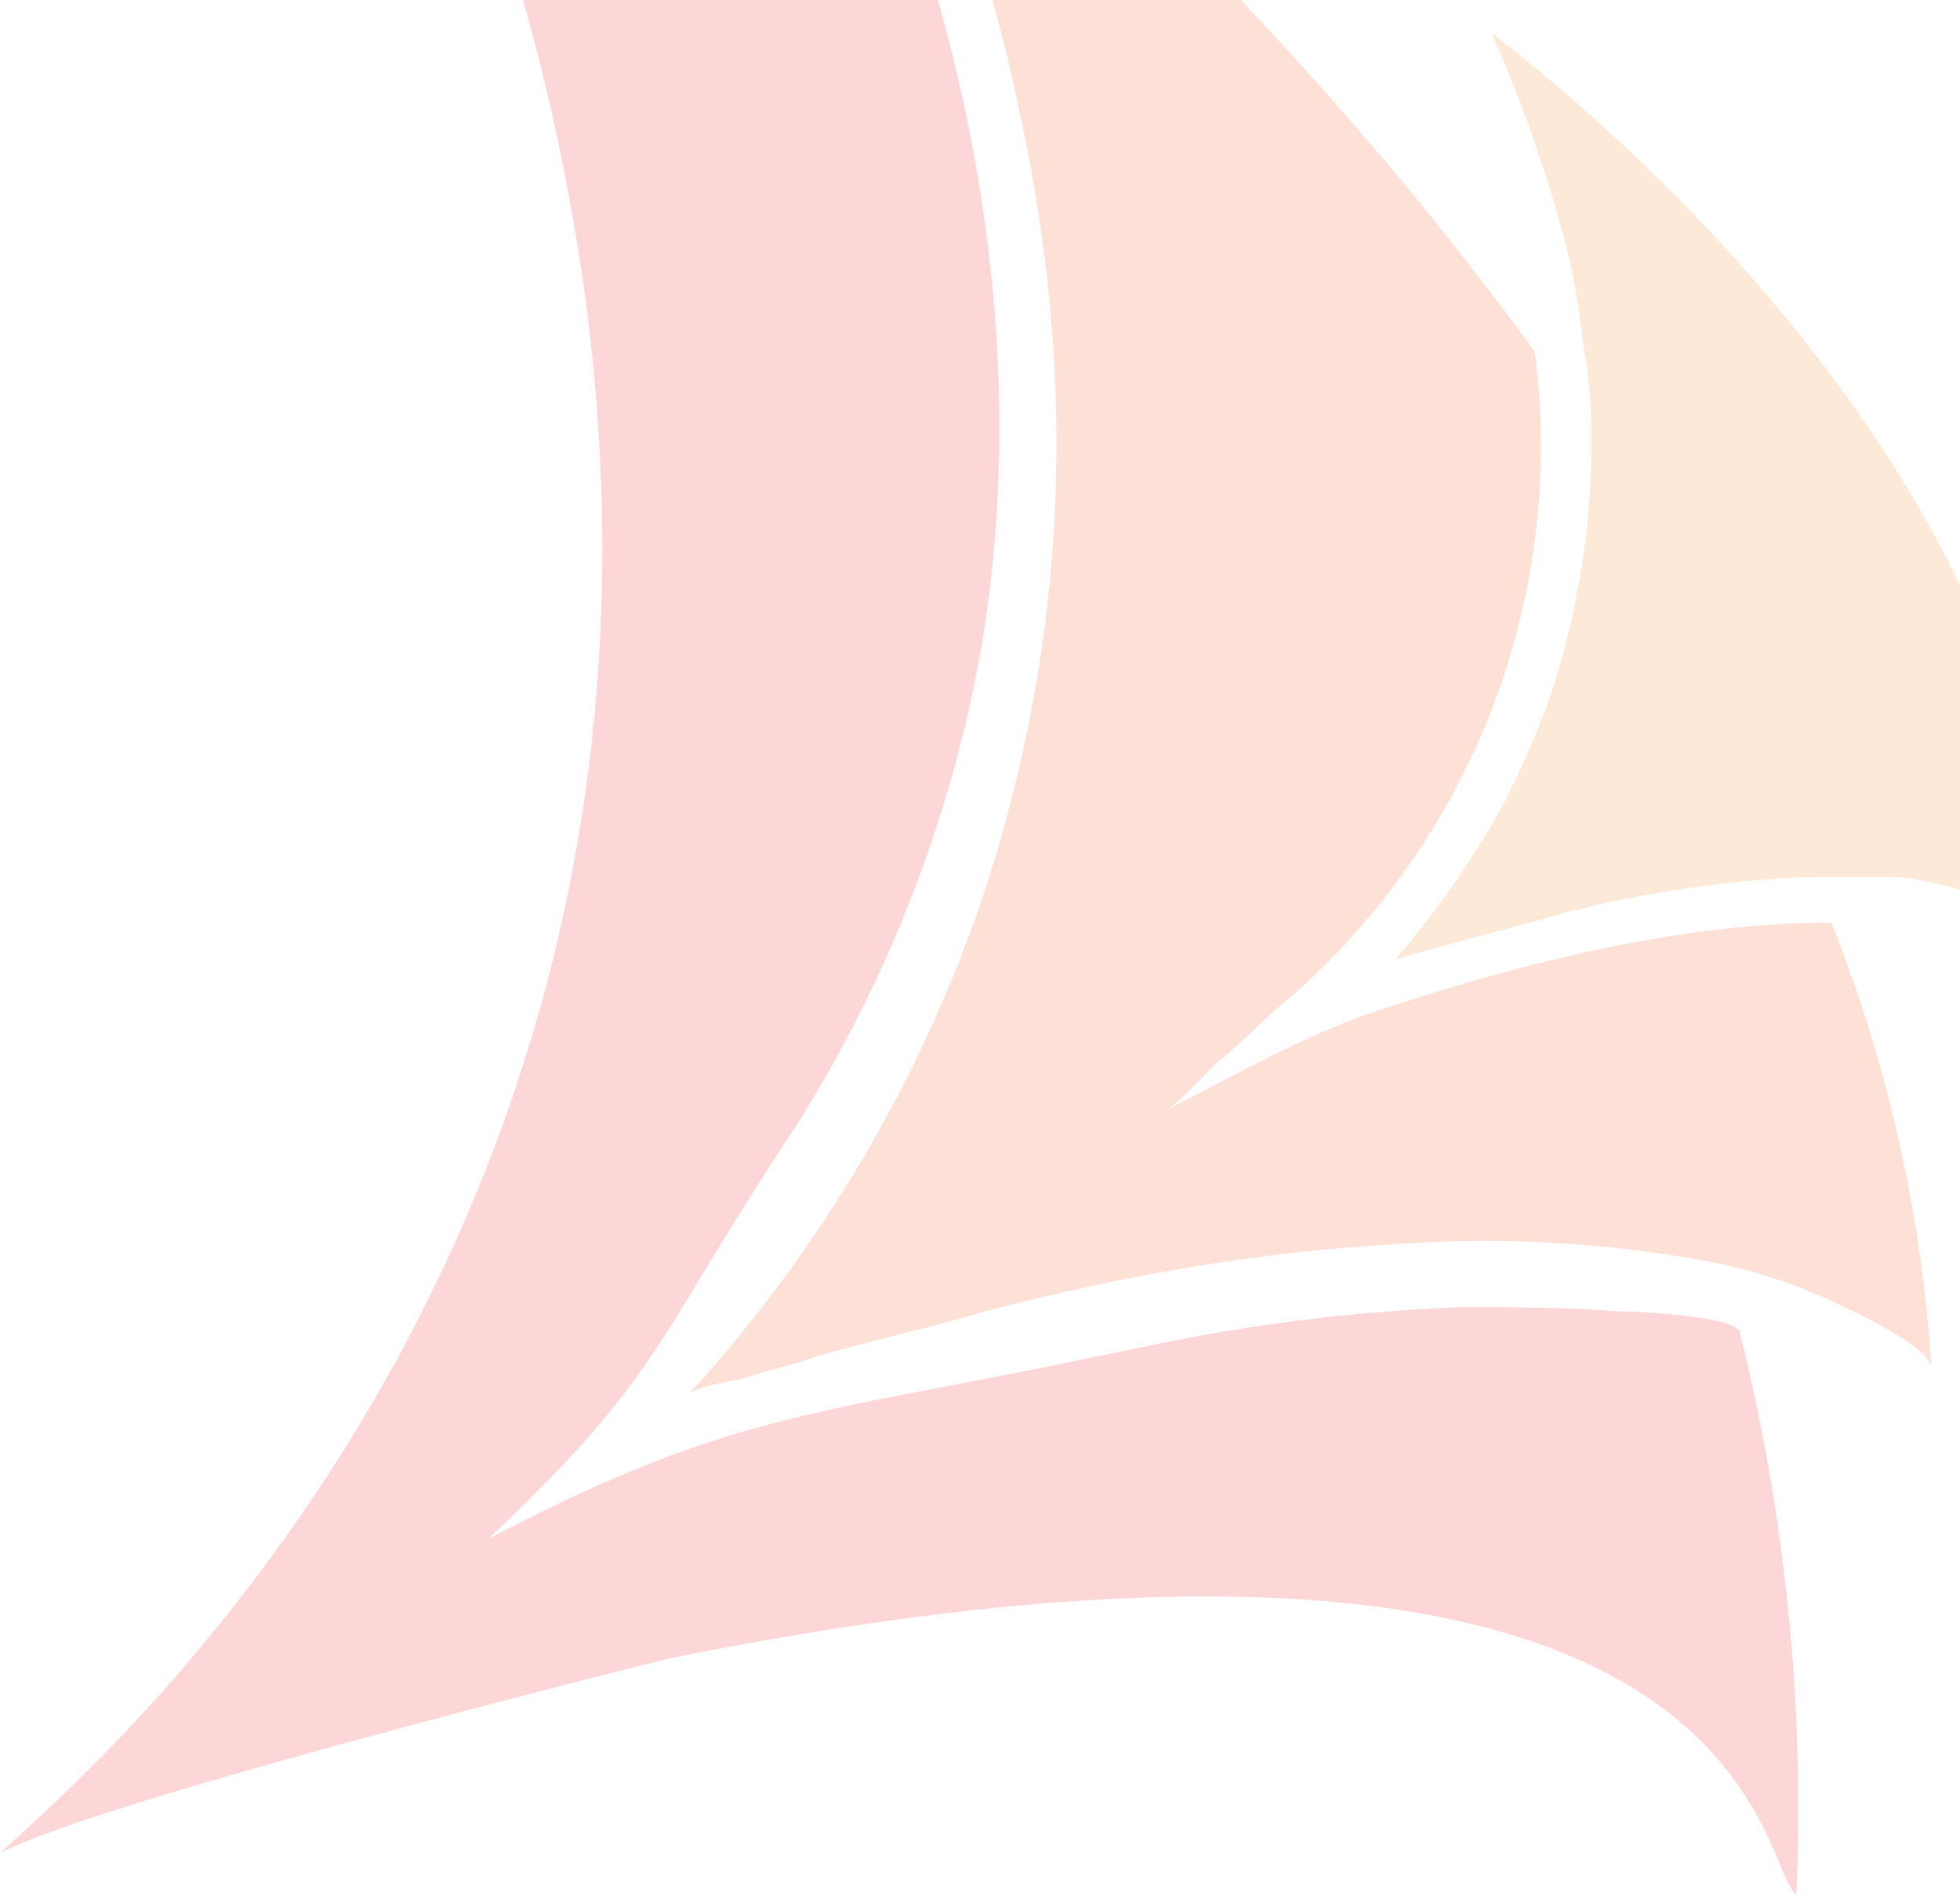 <svg width="120" height="116" fill="none" xmlns="http://www.w3.org/2000/svg"><g clip-path="url(#clip0)" fill-opacity=".16"><path d="M109.98 116c-2.4-1.77-2.4-27.86-69.14-14.44-21.09 5.32-37.1 9.88-40.84 11.9C6.14 107.65 68.07 56.74 16.55-37c0 0 18.95 12.67 40.04 34.2 4.27 13.68 5.88 28.37 3.47 42.55A81.07 81.07 0 0147.78 70.4c-7.47 11.4-7.47 13.94-17.35 23.3l-.53.52c14.95-7.86 20.29-7.6 37.1-11.15 1.34-.25 2.4-.5 3.74-.76a113.97 113.97 0 0118.69-2.28c3.2 0 6.4 0 9.6.25.8 0 7.22.26 7.48 1.27 2.67 10.64 4 22.3 3.47 34.45z" fill="#F10505"/><path d="M118.26 83.83c0-1.27-4.27-3.3-5.34-3.8a31.7 31.7 0 00-8.28-2.79 75.98 75.98 0 00-20.02-1.01c-8.27.5-16.55 2.03-24.29 4.05-3.47 1.02-6.94 1.78-10.41 2.79-1.34.5-2.67.76-4.27 1.27-.8.25-2.94.5-3.47 1A86.36 86.36 0 0059.8 55.98c5.34-15.46 6.4-31.67 2.67-48.9-1.87-9.11-5.08-18.23-9.35-27.86a217.64 217.64 0 0140.85 42.3 44.85 44.85 0 01-14.95 39.52c-1.6 1.27-2.94 2.79-4.54 4.05-.8.76-1.87 2.03-2.94 2.8 4-2.04 8.01-4.32 12.28-5.84 9.08-3.03 18.96-5.57 28.3-5.57a88.6 88.6 0 016.14 27.36z" fill="#F24405"/><path d="M126 57.74c-1.6-1.52-4-3.04-8.27-3.8-.8-.25-1.87-.25-2.94-.25h-2.94c-3.73 0-8.54.5-14.41 1.77-.54.25-1.34.25-1.87.5-4.54 1.27-7.74 2.03-10.15 2.8a57.12 57.12 0 006.68-9.63 60.15 60.15 0 002.67-6.08 49.98 49.98 0 002.67-16.72c0-1.78-.27-3.8-.54-5.57-.26-2.03-.53-3.8-1.06-5.83A82.84 82.84 0 0091.3 2c10.14 7.85 33.1 28.62 34.7 55.73z" fill="#F27405"/></g><defs><clipPath id="clip0"><path fill="#fff" transform="translate(0 -37)" d="M0 0h126v153H0z"/></clipPath></defs></svg>
